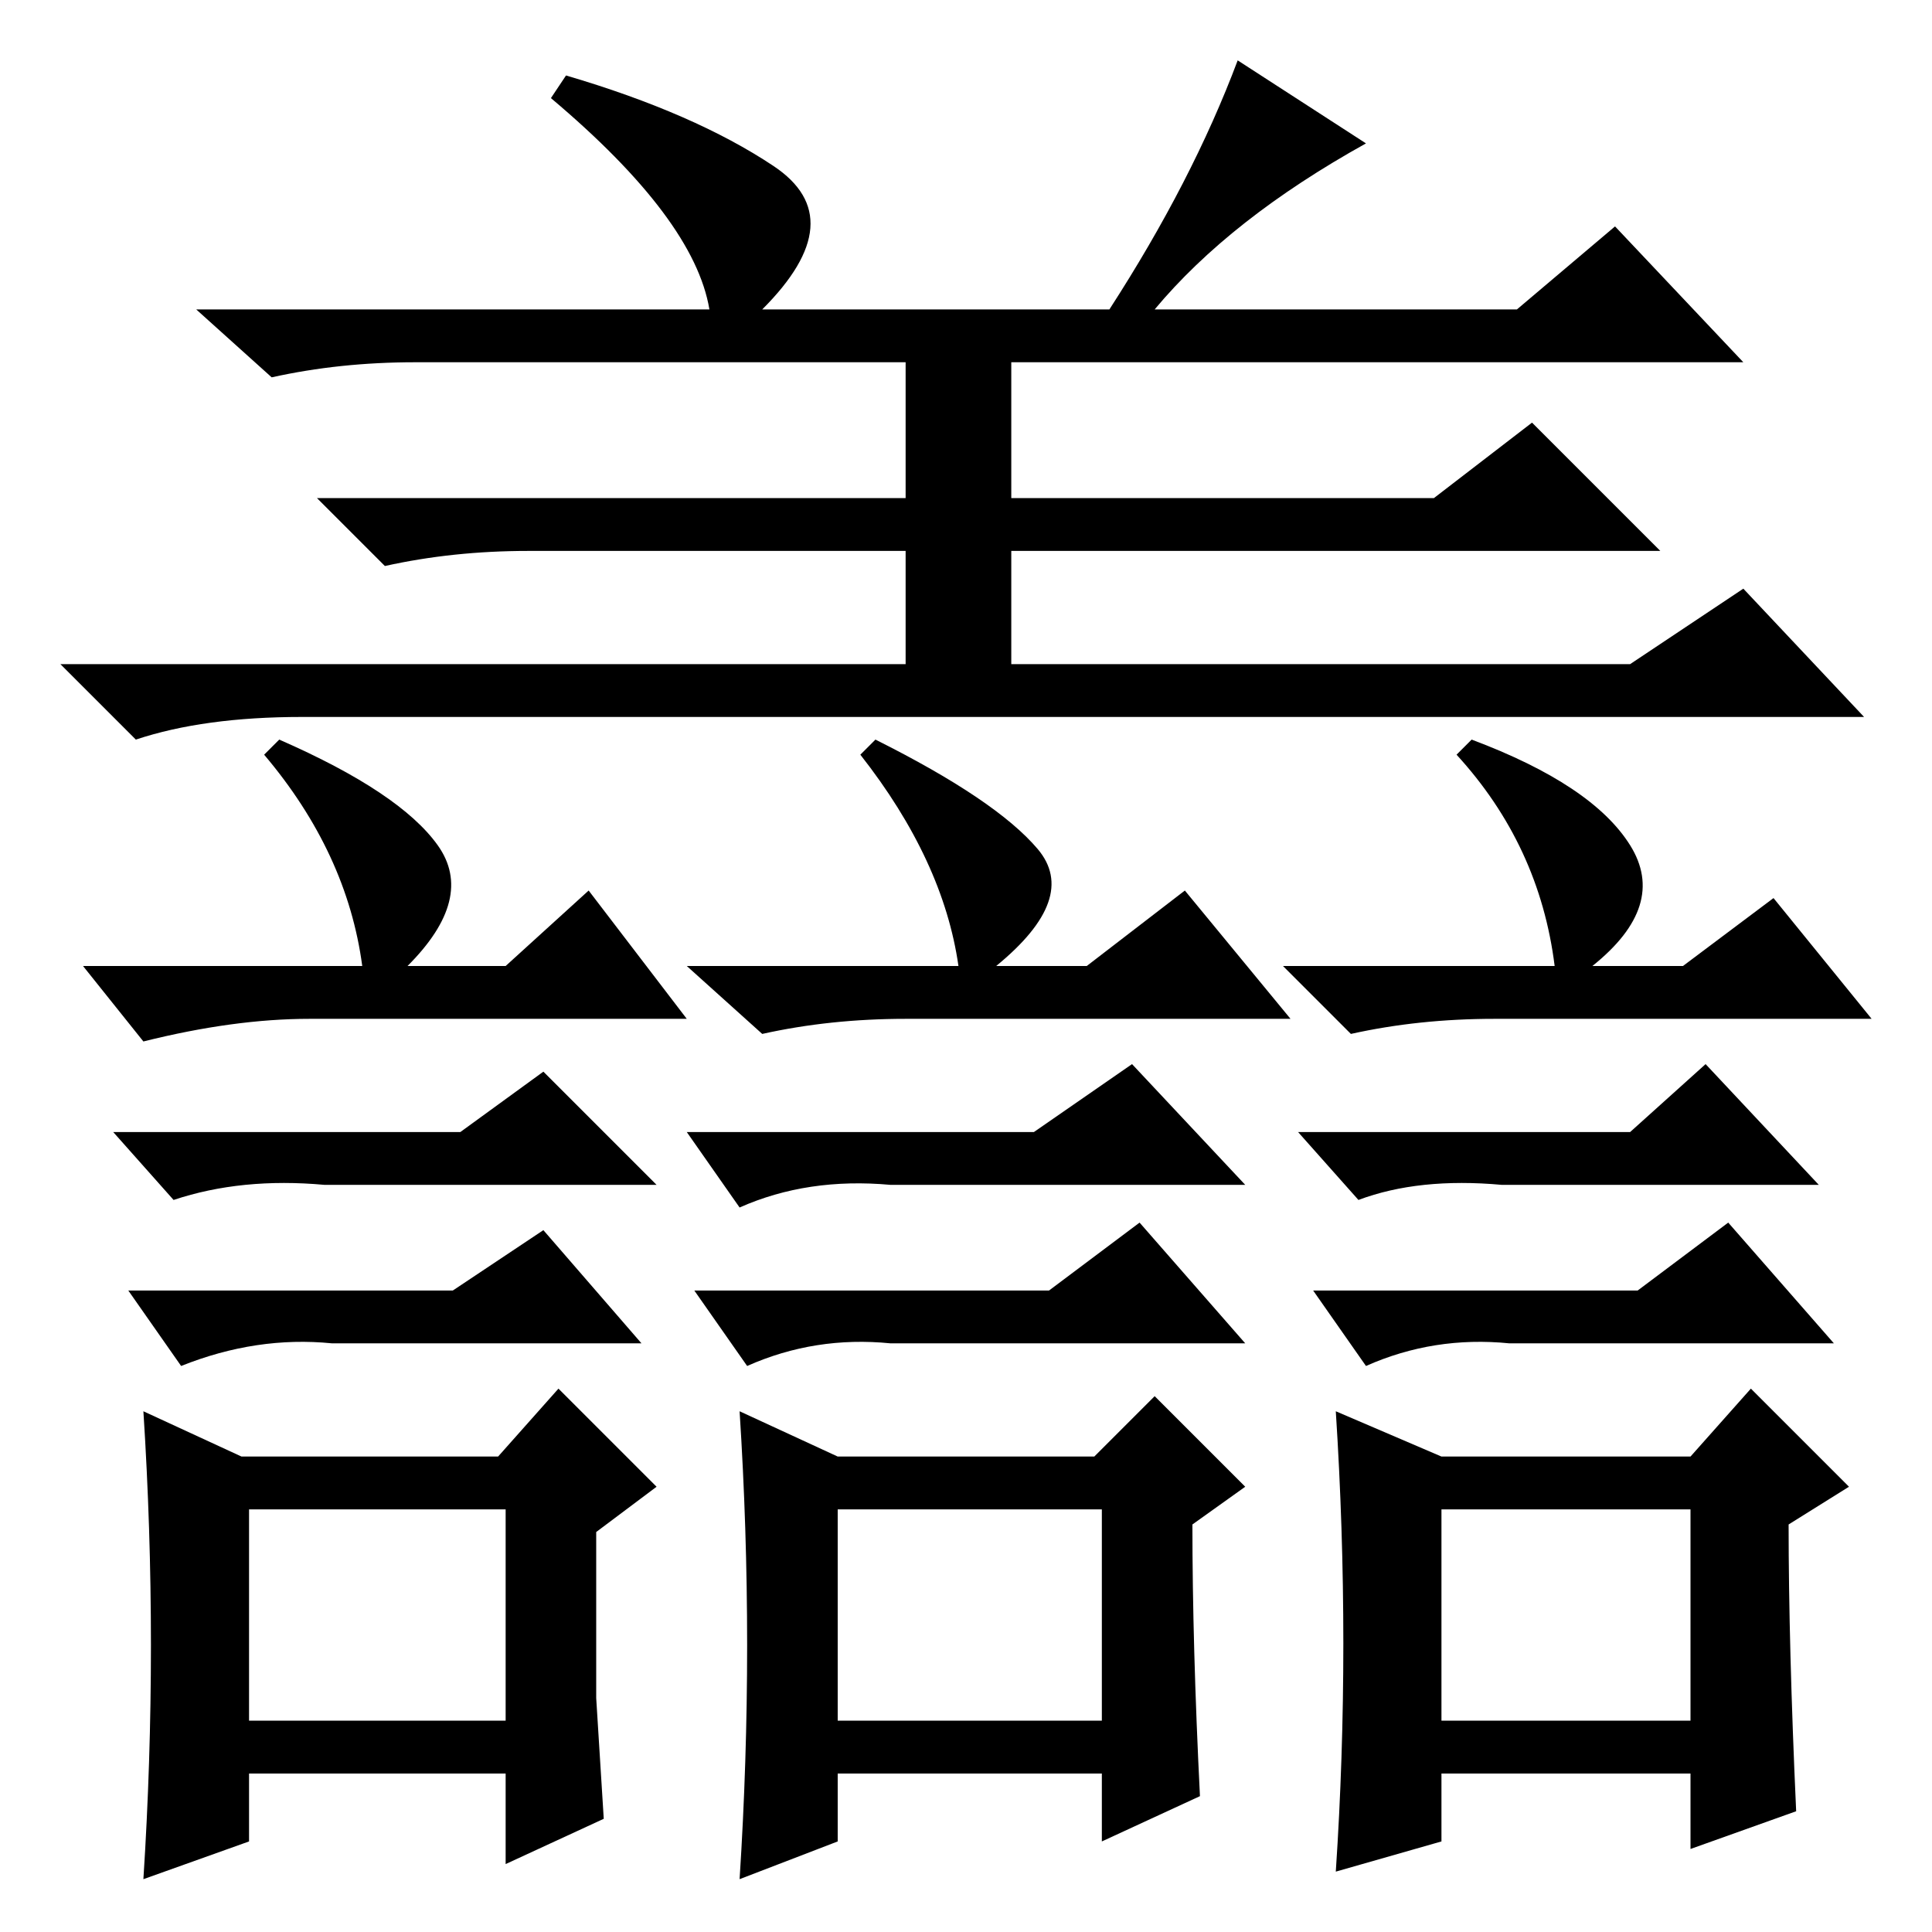 <?xml version="1.0" standalone="no"?>
<!DOCTYPE svg PUBLIC "-//W3C//DTD SVG 1.1//EN" "http://www.w3.org/Graphics/SVG/1.1/DTD/svg11.dtd" >
<svg xmlns="http://www.w3.org/2000/svg" xmlns:xlink="http://www.w3.org/1999/xlink" version="1.1" viewBox="0 -36 256 256">
  <g transform="matrix(1 0 0 -1 0 220)">
   <path fill="currentColor"
d="M35 156l2 2q16 -7 21 -14t-4 -16h13l11 10l13 -17h-50q-10 0 -22 -3l-8 10h37q-2 15 -13 28zM43 99q-11 1 -20 -2l-8 9h46l11 8l15 -15h-44zM60 85l12 8l13 -15h-41q-10 1 -20 -3l-7 10h43zM32 63h34l8 9l13 -13l-8 -6v-22t1 -16l-13 -6v12h-34v-9l-14 -5q2 31 0 62z
M33 28h34v28h-34v-28zM114 156l2 2q16 -8 21.5 -14.5t-5.5 -15.5h12l13 10l14 -17h-51q-10 0 -19 -2l-10 9h36q-2 14 -13 28zM118 99q-11 1 -20 -3l-7 10h46l13 9l15 -16h-47zM139 85l12 9l14 -16h-47q-10 1 -19 -3l-7 10h47zM111 63h34l8 8l12 -12l-7 -5q0 -16 1 -36
l-13 -6v9h-35v-9l-13 -5q2 31 0 62zM111 28h35v28h-35v-28zM193 156l2 2q16 -6 21 -14t-5 -16h12l12 9l13 -16h-50q-10 0 -19 -2l-9 9h36q-2 16 -13 28zM199 99q-11 1 -19 -2l-8 9h44l10 9l15 -16h-42zM217 85l12 9l14 -16h-43q-10 1 -19 -3l-7 10h43zM191 63h33l8 9l13 -13
l-8 -5q0 -16 1 -38l-14 -5v10h-33v-9l-14 -4q2 30 0 61zM191 28h33v28h-33v-28zM40 161q-13 0 -22 -3l-10 10h112v15h-50q-10 0 -19 -2l-9 9h78v18h-65q-10 0 -19 -2l-10 9h68q-2 12 -21 28l2 3q17 -5 27.5 -12t-1.5 -19h46q11 17 17 33l17 -11q-18 -10 -28 -22h48l13 11
l17 -18h-97v-18h56l13 10l17 -17h-86v-15h82l15 10l16 -17h-207z" />
  </g>

</svg>
